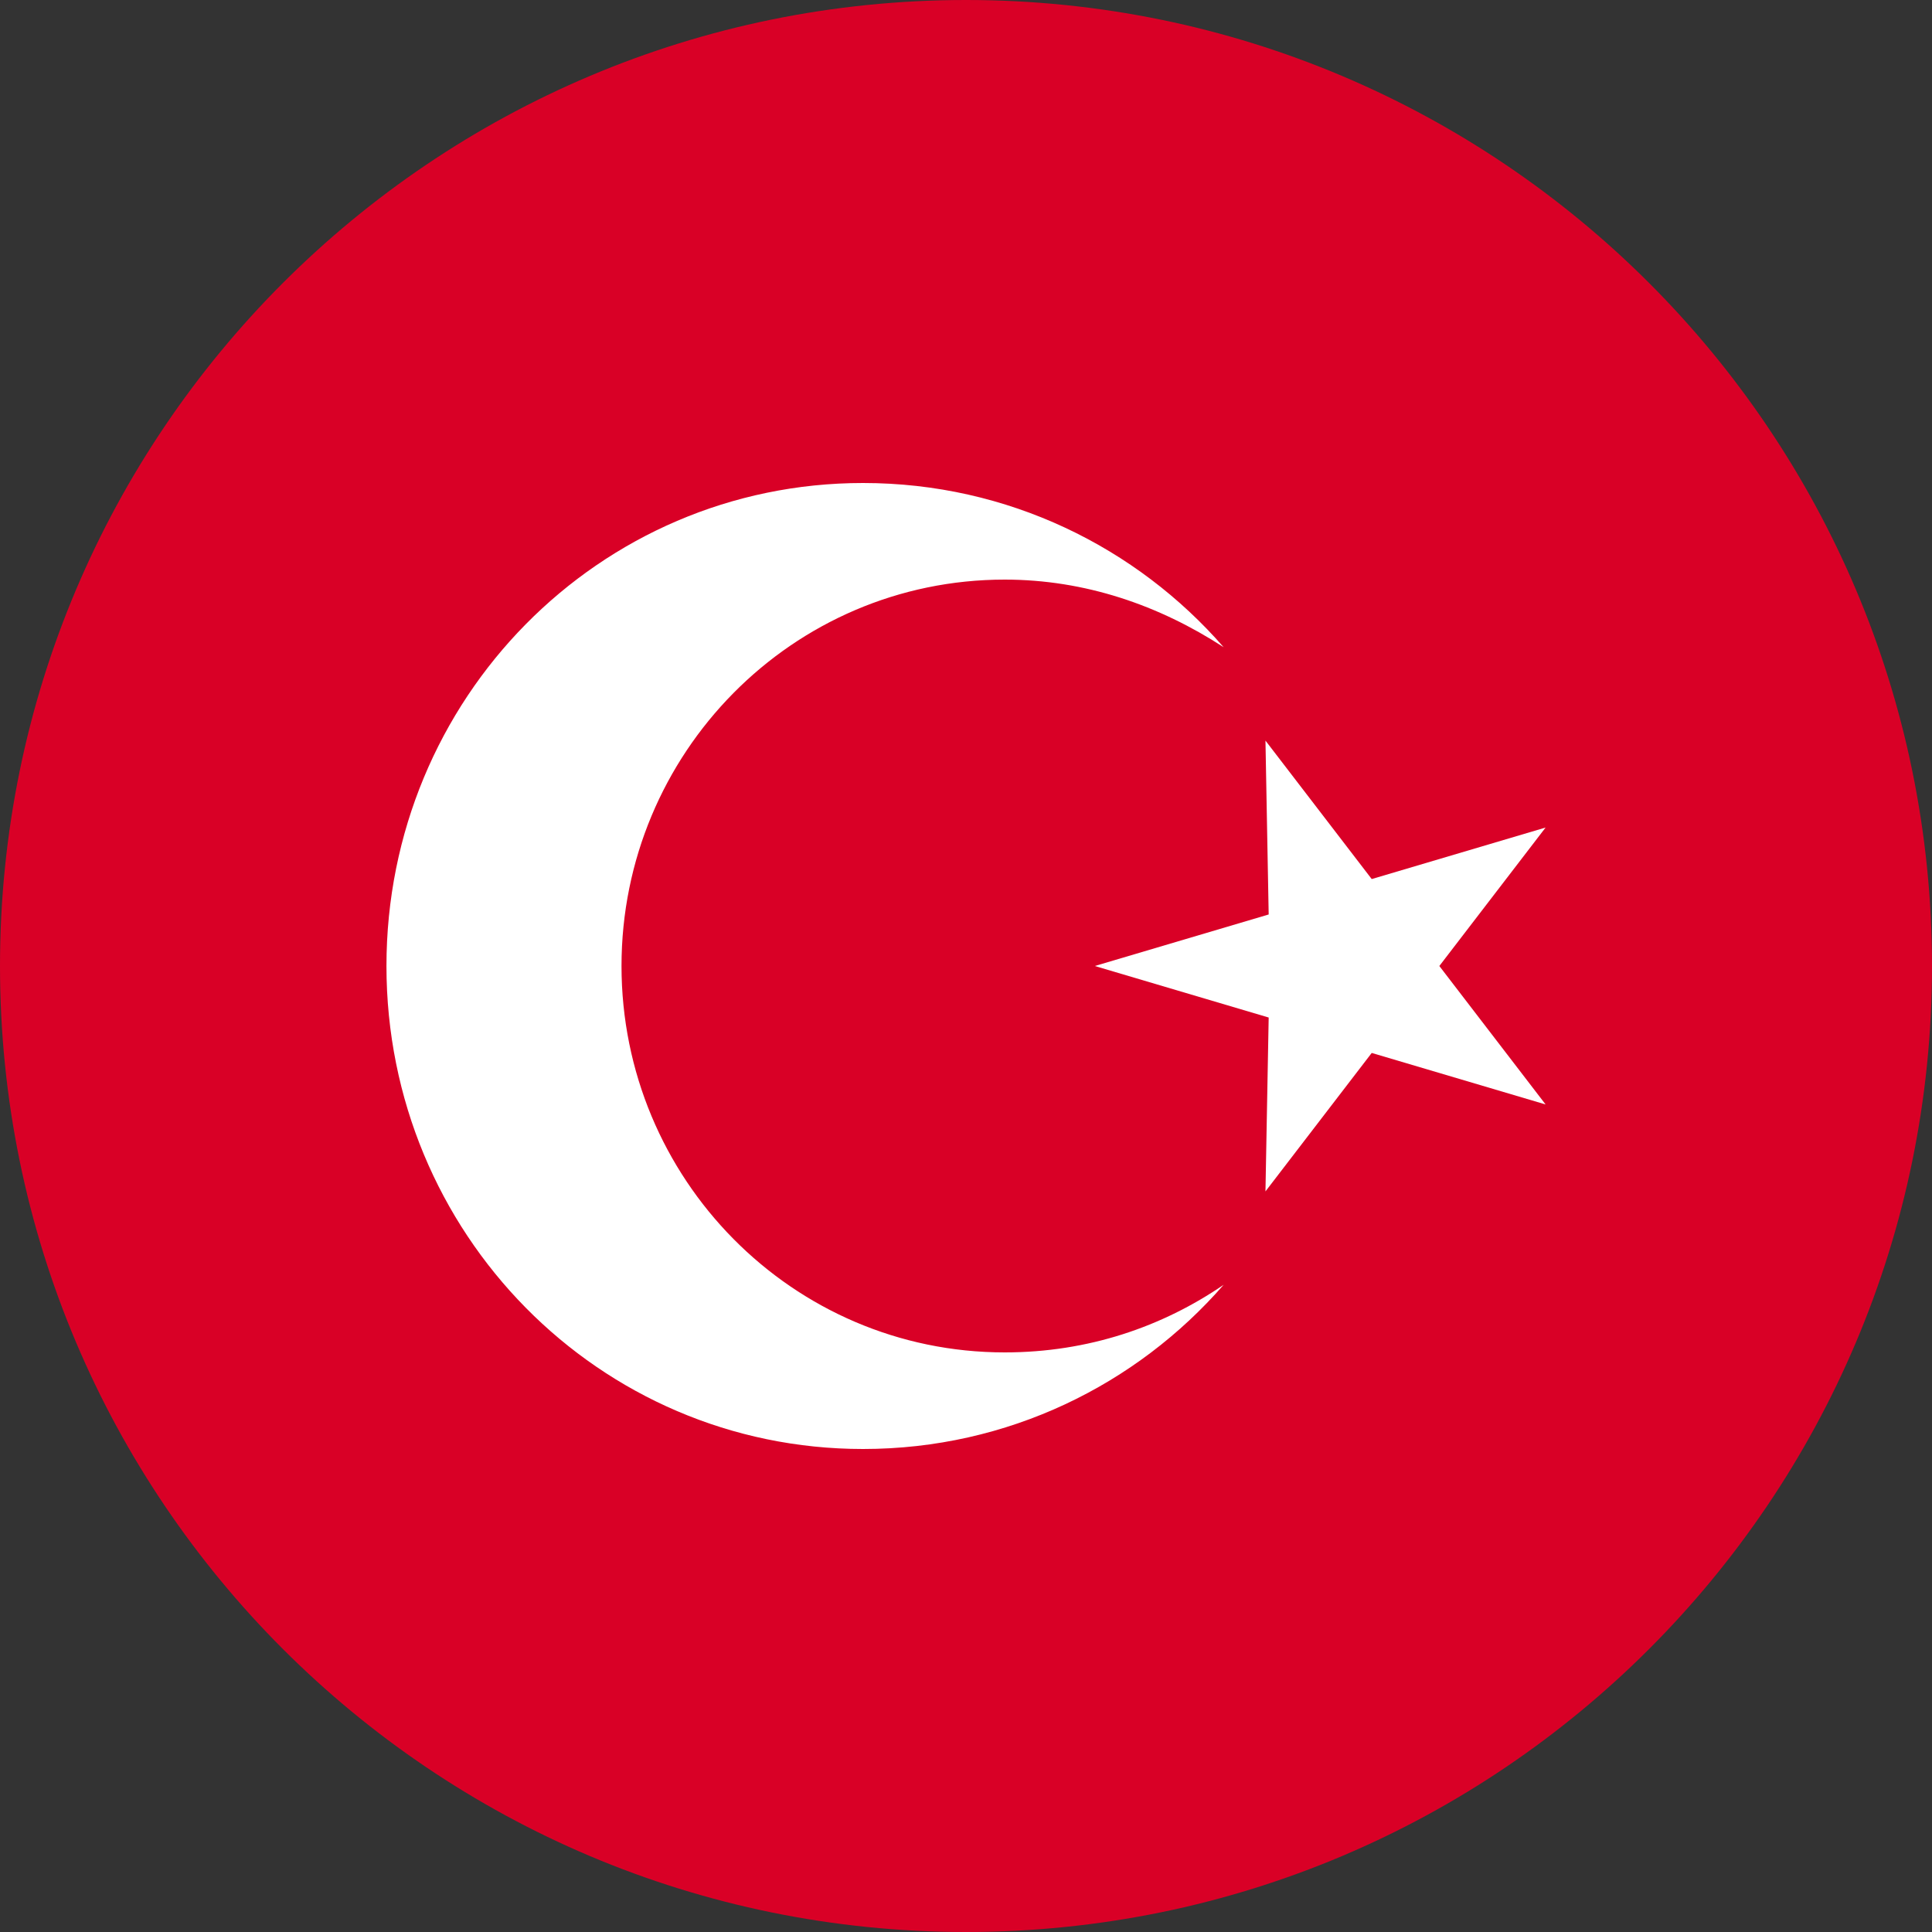 <svg width="36" height="36" viewBox="0 0 36 36" fill="none" xmlns="http://www.w3.org/2000/svg">
<rect x="0" y="0" width="36" height="36" fill="#333333" stroke="none"/>
<path d="M18 36C27.941 36 36 27.941 36 18C36 8.059 27.941 0 18 0C8.059 0 0 8.059 0 18C0 27.941 8.059 36 18 36Z" fill="#D90026"/>
<path d="M23.58 22.2L23.64 18.96L20.4 18L23.64 17.04L23.58 13.8L25.56 16.38L28.8 15.42L26.82 18L28.8 20.58L25.56 19.62L23.58 22.2Z" fill="white"/>
<path d="M18.721 25.2C14.761 25.2 11.581 21.96 11.581 18C11.581 14.04 14.761 10.8 18.721 10.8C20.221 10.8 21.601 11.28 22.801 12.06C21.181 10.2 18.781 9 16.081 9C11.161 9 7.201 13.02 7.201 18C7.201 22.98 11.161 27 16.081 27C18.781 27 21.181 25.8 22.801 23.94C21.661 24.72 20.281 25.2 18.721 25.2Z" fill="white"/>
</svg>
